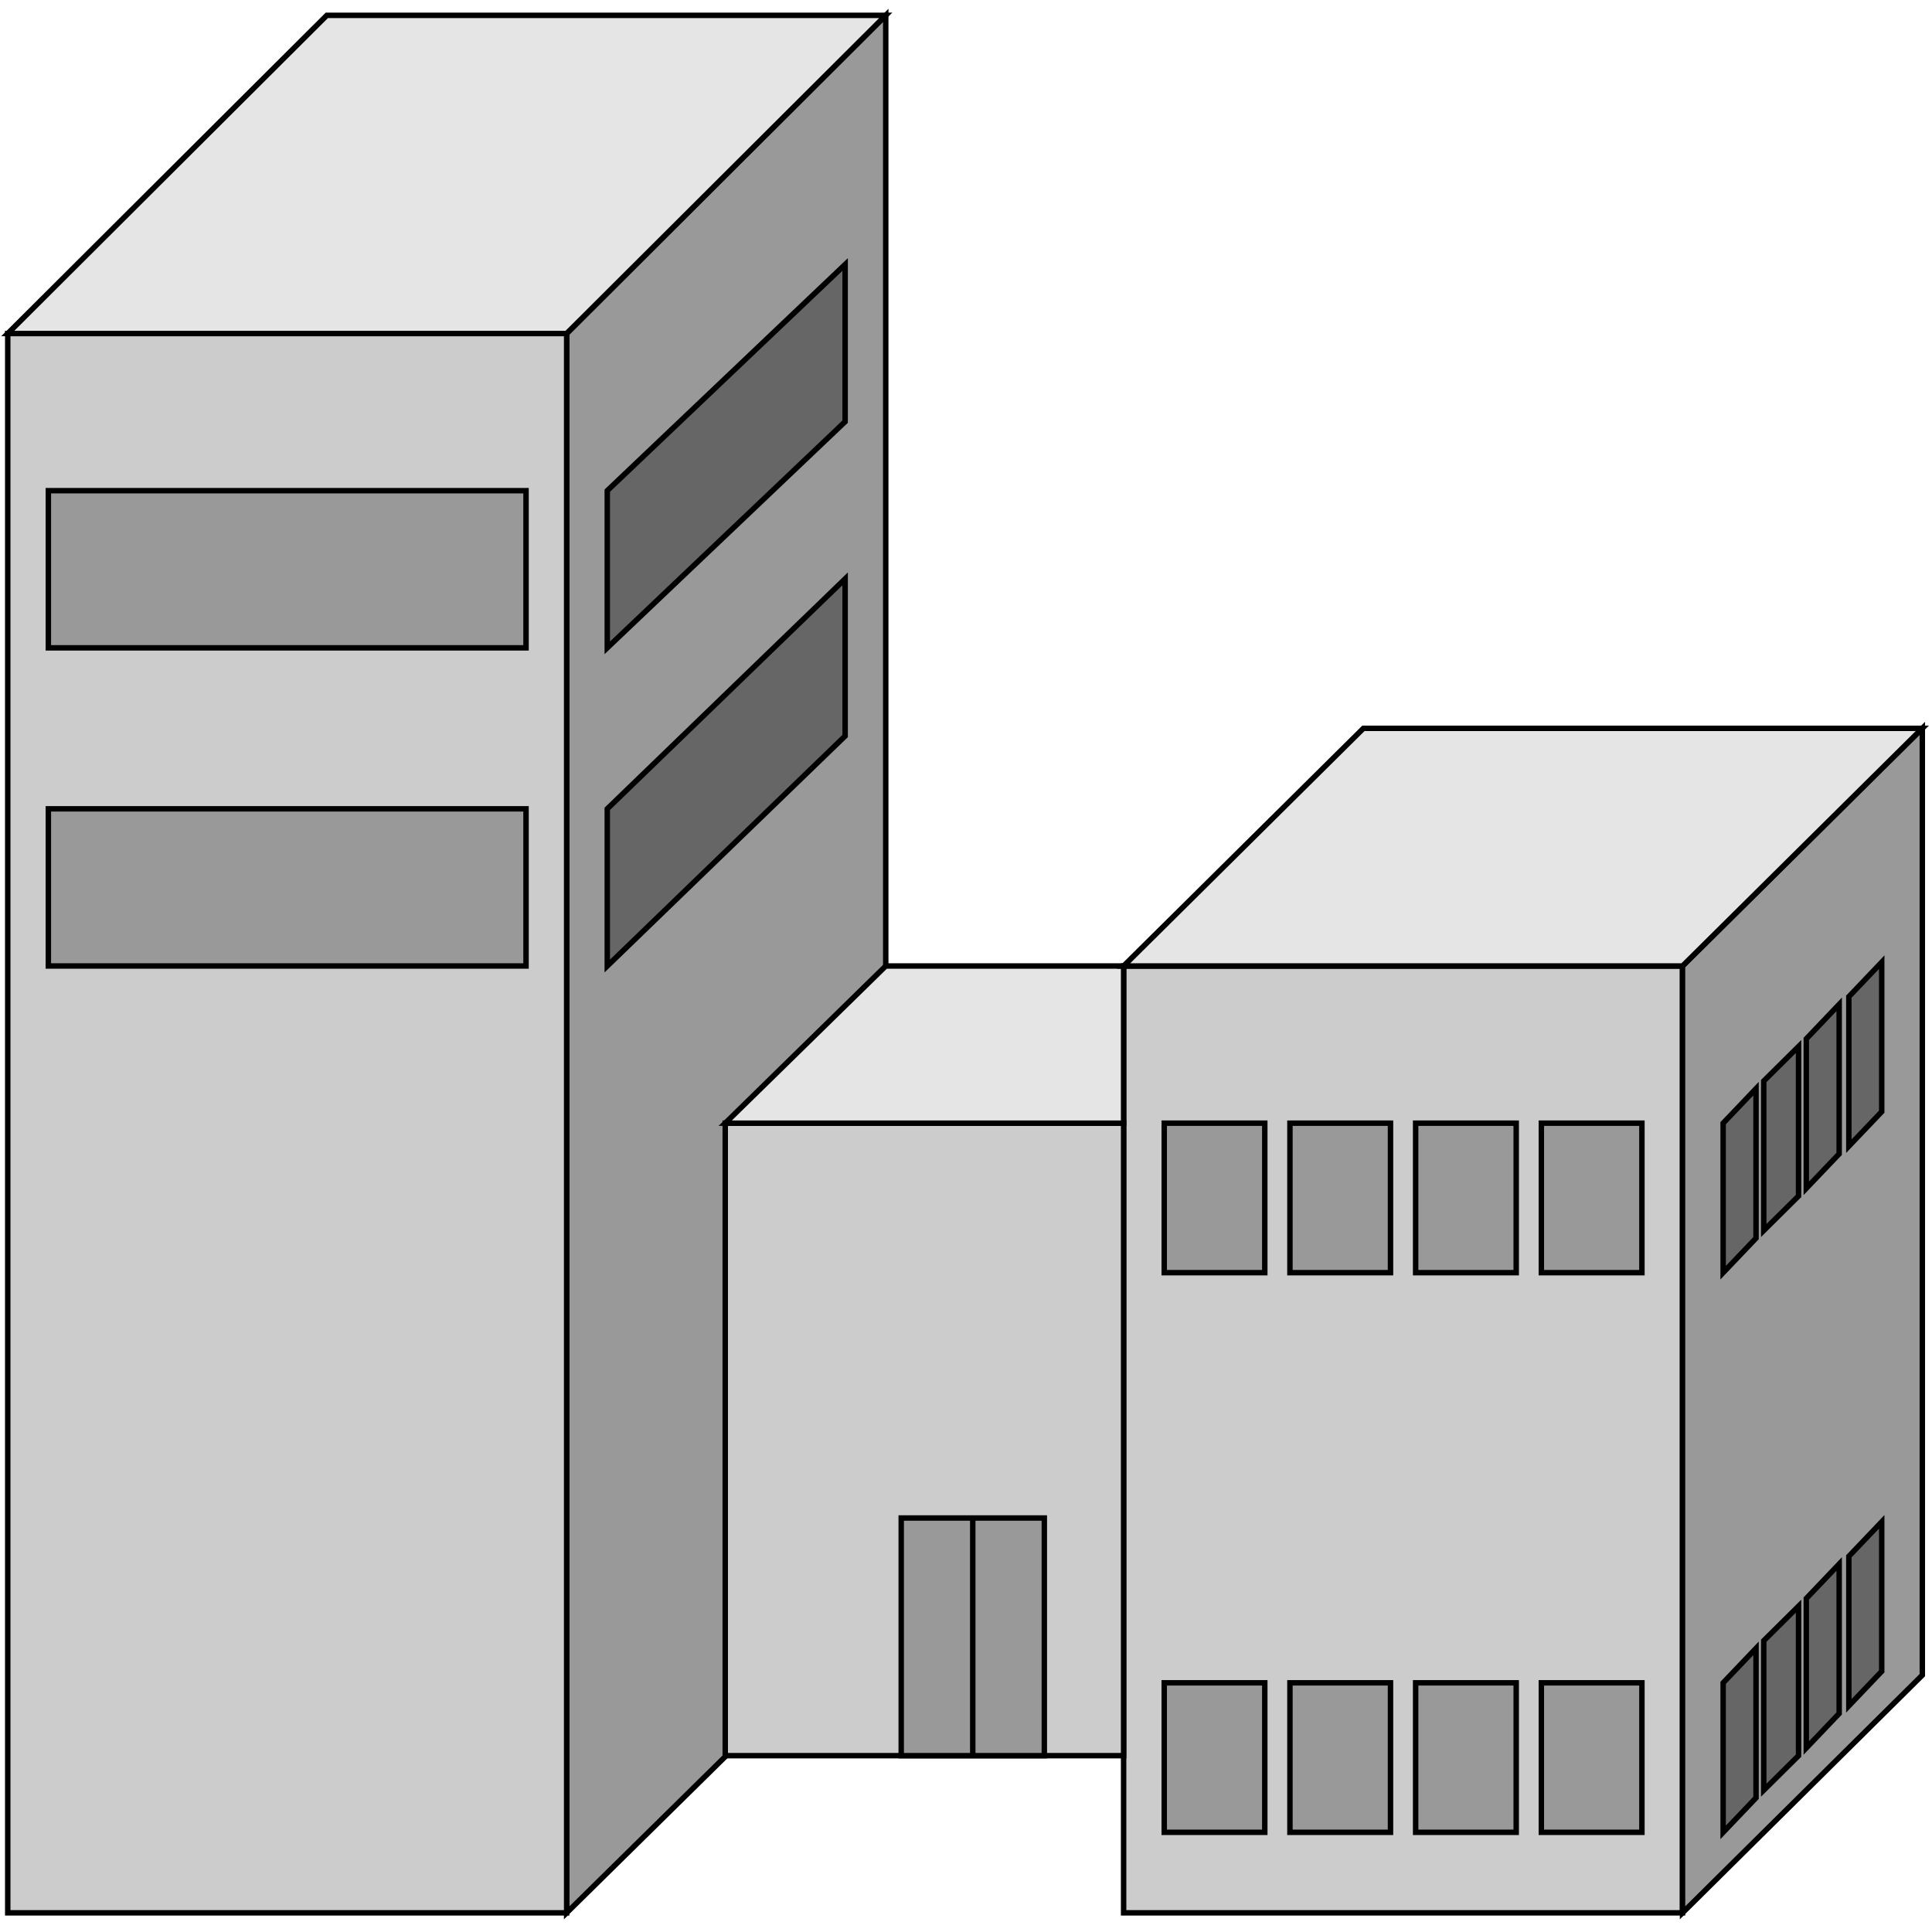 <svg width="150" height="150" viewBox="0 0 150 150" fill="none" xmlns="http://www.w3.org/2000/svg">
<g clip-path="url(#clip0_2109_167655)">
<path d="M43.994 148.513L68.769 124.108V1.191L43.994 25.894V148.513Z" fill="#999999" stroke="black" stroke-width="0.423"/>
<path d="M87.237 148.512H130.631V75H87.237V148.512Z" fill="#CCCCCC" stroke="black" stroke-width="0.423"/>
<path d="M56.307 136.31H87.238V87.203H56.307V136.31Z" fill="#CCCCCC" stroke="black" stroke-width="0.423"/>
<path d="M0.601 148.512H43.994V25.893H0.601V148.512Z" fill="#CCCCCC" stroke="black" stroke-width="0.423"/>
<path d="M130.631 148.511L149.249 130.059V56.547L130.631 74.999V148.511Z" fill="#999999" stroke="black" stroke-width="0.423"/>
<path d="M0.601 25.894L25.375 1.191H68.769L43.994 25.894H0.601Z" fill="#E5E5E5" stroke="black" stroke-width="0.423"/>
<path d="M56.307 87.202L68.769 75H87.238V87.202H56.307Z" fill="#E5E5E5" stroke="black" stroke-width="0.423"/>
<path d="M87.237 74.999L105.856 56.547H149.249L130.631 74.999H87.237Z" fill="#E5E5E5" stroke="black" stroke-width="0.423"/>
<path d="M90.391 142.261V130.654H98.198V142.261H90.391Z" fill="#999999" stroke="black" stroke-width="0.423"/>
<path d="M100.15 142.261V130.654H107.958V142.261H100.15Z" fill="#999999" stroke="black" stroke-width="0.423"/>
<path d="M109.91 142.261V130.654H117.718V142.261H109.91Z" fill="#999999" stroke="black" stroke-width="0.423"/>
<path d="M119.67 142.261V130.654H127.478V142.261H119.67Z" fill="#999999" stroke="black" stroke-width="0.423"/>
<path d="M90.391 98.81V87.203H98.198V98.81H90.391Z" fill="#999999" stroke="black" stroke-width="0.423"/>
<path d="M100.15 98.81V87.203H107.958V98.81H100.15Z" fill="#999999" stroke="black" stroke-width="0.423"/>
<path d="M109.91 98.81V87.203H117.718V98.81H109.91Z" fill="#999999" stroke="black" stroke-width="0.423"/>
<path d="M119.67 98.81V87.203H127.478V98.81H119.67Z" fill="#999999" stroke="black" stroke-width="0.423"/>
<path d="M69.97 136.31V117.857H81.081V136.31H69.97Z" fill="#999999" stroke="black" stroke-width="0.423"/>
<path d="M3.754 50.298V38.096H40.841V50.298H3.754Z" fill="#999999" stroke="black" stroke-width="0.423"/>
<path d="M3.754 74.999V62.797H40.841V74.999H3.754Z" fill="#999999" stroke="black" stroke-width="0.423"/>
<path d="M133.784 142.262V130.655L136.337 127.977V139.584L133.784 142.262Z" fill="#666666" stroke="black" stroke-width="0.423"/>
<path d="M136.937 138.989V127.382L139.639 124.703V136.31L136.937 138.989Z" fill="#666666" stroke="black" stroke-width="0.423"/>
<path d="M140.24 135.713V124.106L142.793 121.428V133.035L140.24 135.713Z" fill="#666666" stroke="black" stroke-width="0.423"/>
<path d="M143.544 132.44V120.833L146.096 118.154V129.761L143.544 132.44Z" fill="#666666" stroke="black" stroke-width="0.423"/>
<path d="M133.784 98.809V87.202L136.337 84.523V96.131L133.784 98.809Z" fill="#666666" stroke="black" stroke-width="0.423"/>
<path d="M136.937 95.536V83.929L139.639 81.25V92.857L136.937 95.536Z" fill="#666666" stroke="black" stroke-width="0.423"/>
<path d="M140.24 92.262V80.655L142.793 77.977V89.584L140.24 92.262Z" fill="#666666" stroke="black" stroke-width="0.423"/>
<path d="M143.544 88.989V77.382L146.096 74.703V86.31L143.544 88.989Z" fill="#666666" stroke="black" stroke-width="0.423"/>
<path d="M47.148 50.297V38.095L65.616 20.535V32.737L47.148 50.297Z" fill="#666666" stroke="black" stroke-width="0.423"/>
<path d="M47.148 75.001V62.798L65.616 44.941V57.144L47.148 75.001Z" fill="#666666" stroke="black" stroke-width="0.423"/>
<path d="M75.525 117.857V136.31" stroke="black" stroke-width="0.423"/>
</g>
<defs>
<clipPath id="clip0_2109_167655">
<rect width="150" height="150" fill="white"/>
</clipPath>
</defs>
</svg>
